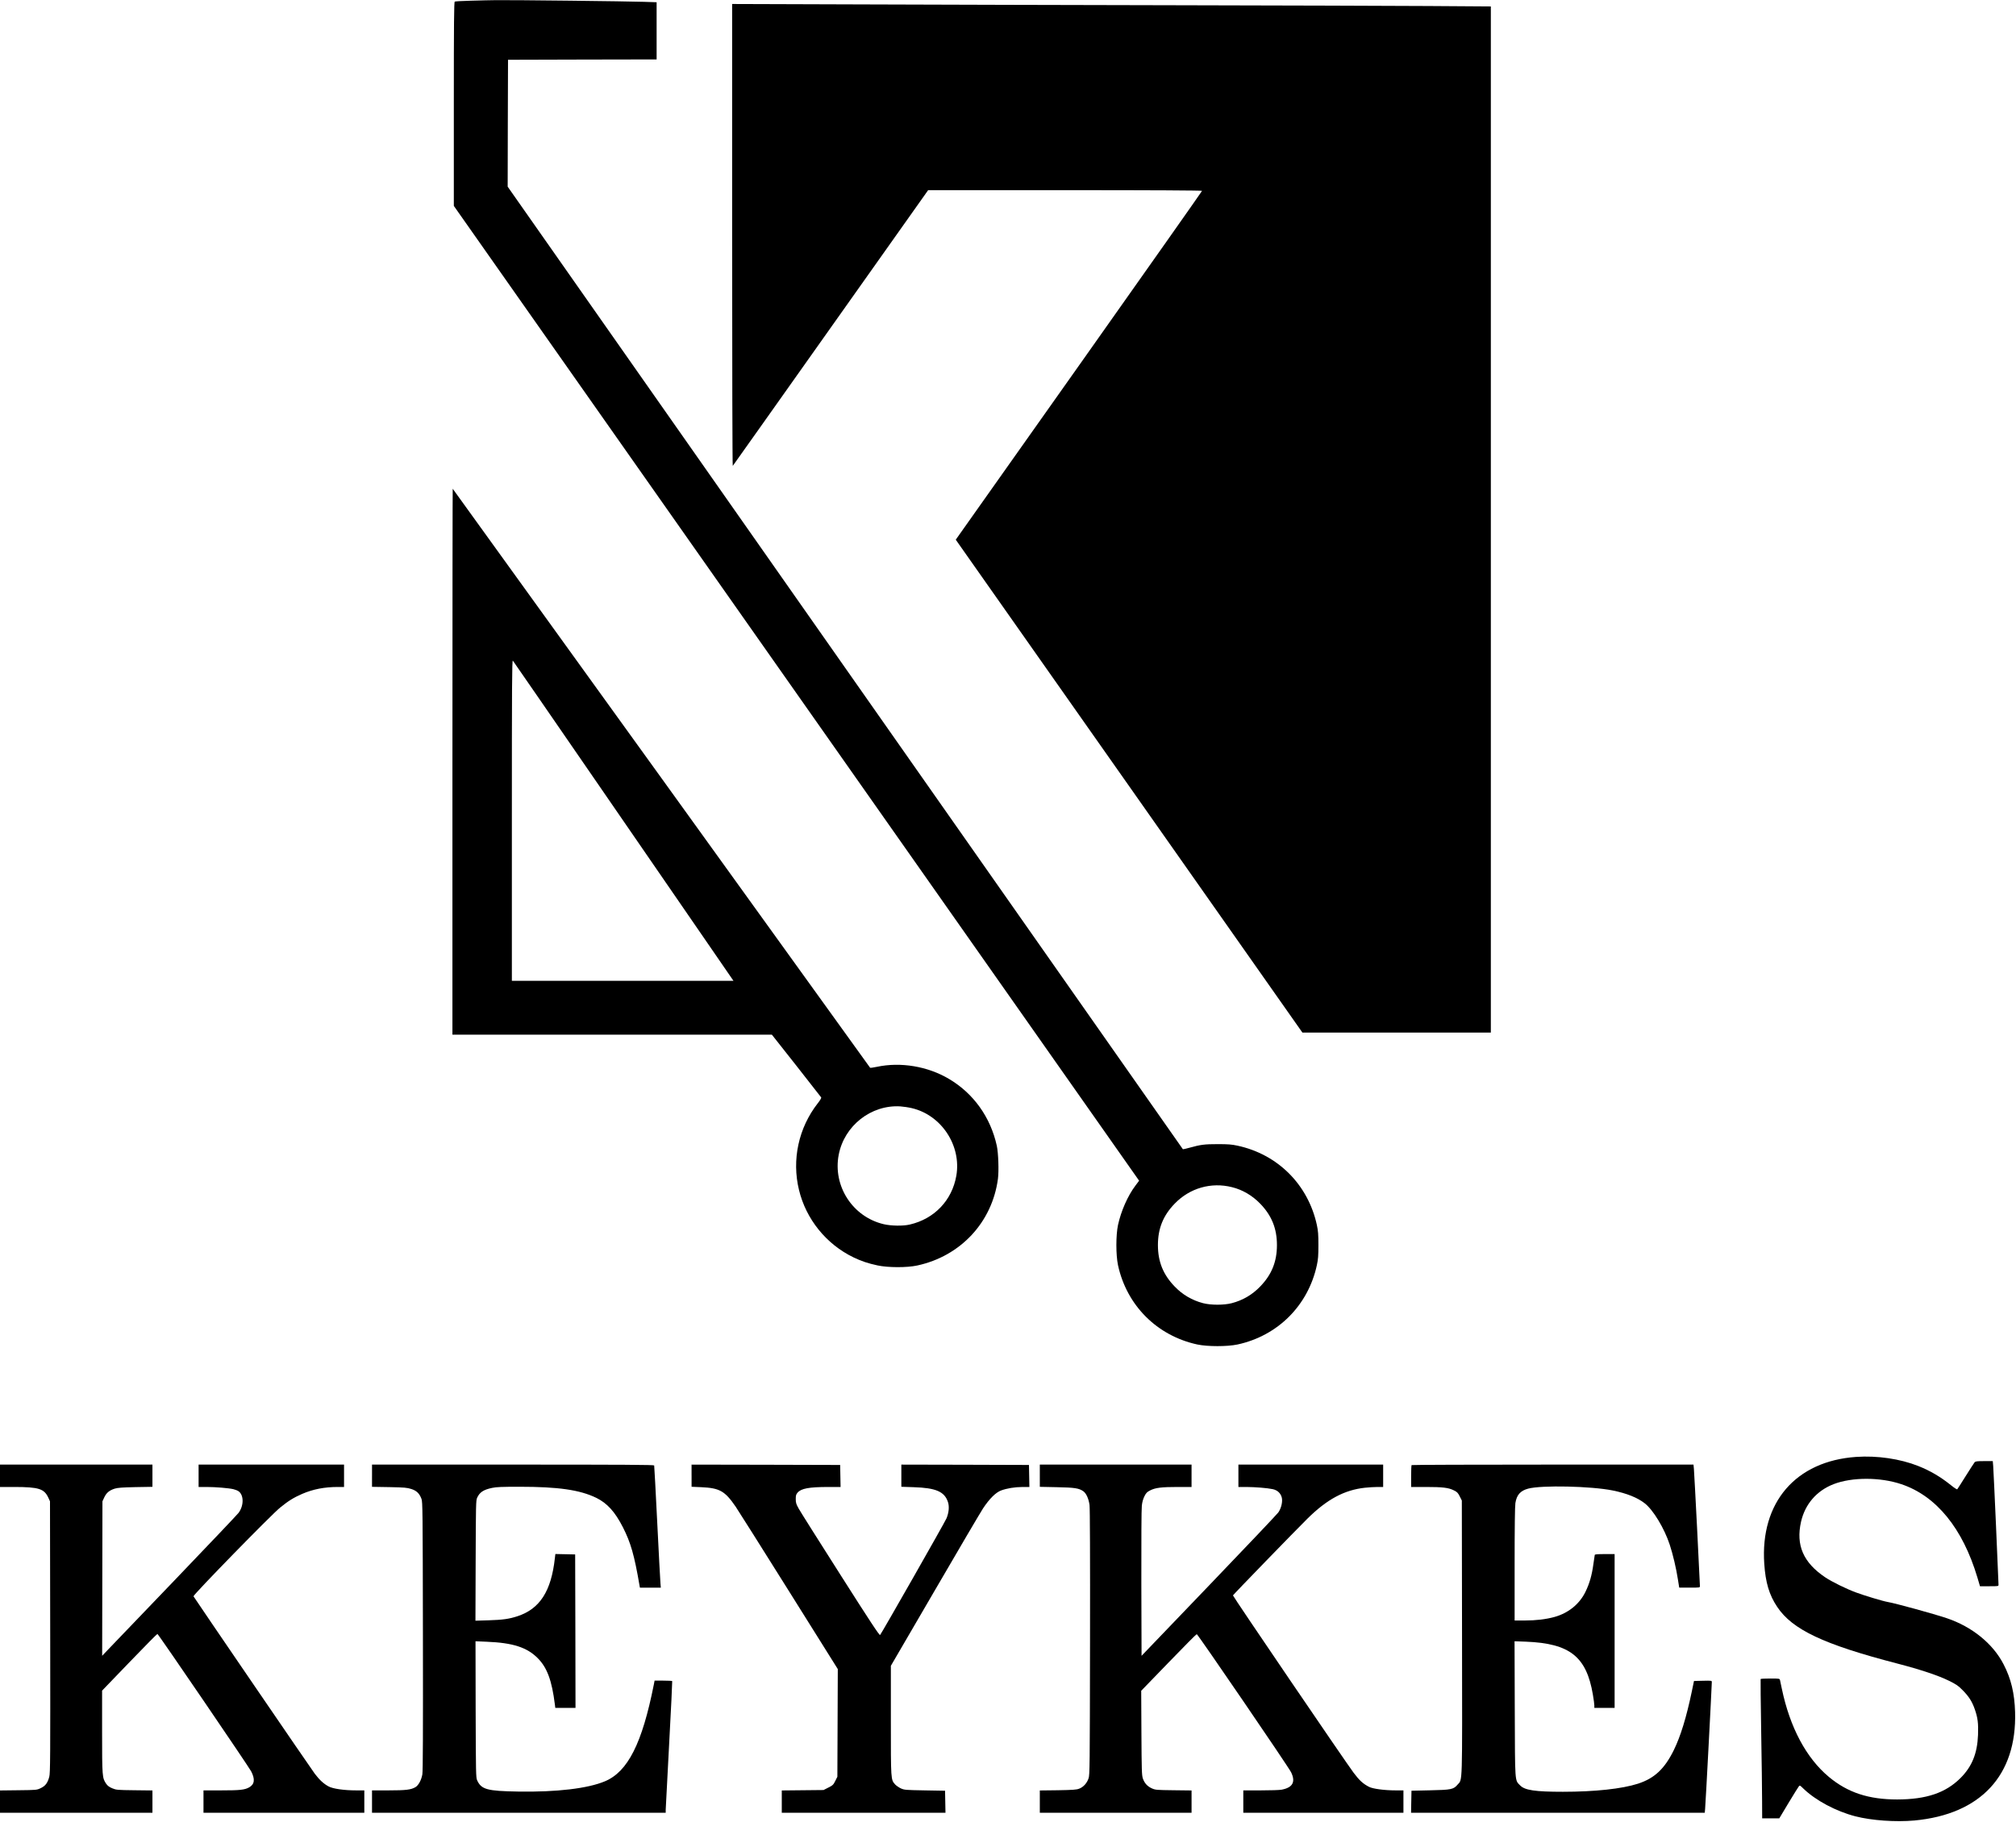 <?xml version="1.0" standalone="no"?>
<!DOCTYPE svg PUBLIC "-//W3C//DTD SVG 20010904//EN"
 "http://www.w3.org/TR/2001/REC-SVG-20010904/DTD/svg10.dtd">
<svg version="1.0" xmlns="http://www.w3.org/2000/svg"
 width="2883pt" height="2606pt" viewBox="0 0 2883 2606"
 preserveAspectRatio="xMidYMid meet">

<g transform="translate(0,2606) scale(0.1,-0.1)"
fill="#000000" stroke="none">
<path d="M6735 26050 c-121 -3 -226 -9 -232 -13 -10 -7 -13 -310 -13 -1465 l0
-1457 4900 -6972 4900 -6972 -54 -72 c-109 -145 -204 -361 -248 -562 -31 -147
-31 -427 0 -574 125 -577 558 -1010 1135 -1135 147 -31 427 -31 574 0 577 125
1010 558 1135 1135 18 84 22 134 22 287 0 153 -4 203 -22 287 -125 577 -558
1011 -1135 1135 -83 18 -135 22 -282 22 -189 0 -245 -7 -403 -51 -51 -14 -94
-24 -96 -22 -2 2 -2176 3101 -4830 6887 l-4826 6882 2 908 3 907 1063 3 1062
2 0 409 0 409 -182 6 c-212 8 -1905 27 -2113 24 -77 -1 -239 -4 -360 -8z
m10885 -16972 c149 -37 289 -119 401 -235 165 -170 240 -356 240 -593 0 -237
-75 -423 -240 -593 -112 -117 -249 -197 -406 -238 -112 -29 -298 -29 -410 0
-157 41 -294 121 -406 238 -165 170 -240 356 -240 593 0 237 75 423 240 593
215 223 522 311 821 235z"/>
<path d="M10470 22695 c0 -1864 4 -3305 9 -3299 4 5 635 894 1401 1977 l1393
1967 1959 0 c1234 0 1958 -4 1958 -10 0 -5 -768 -1095 -1706 -2422 -939 -1327
-1731 -2448 -1761 -2490 l-55 -78 2479 -3525 2478 -3525 1348 0 1347 0 0 7339
0 7339 -892 6 c-491 3 -2099 8 -3573 11 -1474 3 -3514 8 -4532 12 l-1853 6 0
-3308z"/>
<path d="M6470 15167 l0 -3907 2284 0 2284 0 349 -442 c192 -244 352 -449 356
-455 5 -8 -13 -40 -49 -85 -274 -351 -373 -808 -268 -1239 101 -419 390 -776
778 -964 112 -54 210 -87 346 -116 150 -32 419 -33 567 -1 620 134 1071 618
1154 1239 15 112 6 372 -16 473 -90 410 -333 749 -684 957 -305 181 -691 245
-1031 173 -52 -11 -96 -17 -97 -13 -3 7 -5959 8272 -5969 8282 -2 2 -4 -1754
-4 -3902z m2102 -352 c674 -979 1381 -2006 1571 -2282 l346 -503 -1584 0
-1585 0 0 2297 c0 1931 2 2295 14 2283 7 -8 564 -816 1238 -1795z m4467 -4606
c424 -99 712 -536 637 -967 -61 -352 -314 -617 -665 -698 -96 -23 -268 -20
-374 5 -444 105 -729 545 -643 993 80 416 463 717 881 692 44 -3 118 -14 164
-25z"/>
<path d="M26544 5220 c-865 -60 -1373 -651 -1314 -1529 18 -269 71 -446 185
-616 216 -325 663 -537 1715 -810 334 -87 590 -172 741 -247 106 -52 132 -70
198 -137 87 -88 133 -160 171 -269 43 -122 53 -201 47 -368 -10 -266 -87 -454
-250 -617 -213 -213 -489 -306 -906 -307 -408 0 -706 98 -975 321 -325 270
-559 709 -675 1264 -12 55 -23 110 -26 123 -5 21 -9 22 -140 22 -73 0 -135 -3
-137 -7 -2 -5 1 -343 8 -753 7 -410 13 -856 13 -992 l1 -248 123 0 122 0 130
217 c72 119 138 226 147 237 17 21 17 21 65 -26 177 -172 468 -327 746 -399
233 -60 577 -84 843 -60 948 88 1467 646 1441 1551 -8 269 -57 476 -165 684
-152 295 -450 537 -812 659 -185 62 -733 213 -845 232 -66 11 -332 91 -450
135 -140 51 -349 154 -444 218 -313 211 -421 459 -345 795 58 253 224 444 467
538 263 101 664 101 967 -1 501 -168 878 -632 1088 -1335 l37 -125 132 0 c131
0 133 0 133 23 0 49 -70 1627 -76 1695 l-6 72 -122 0 c-105 0 -125 -3 -138
-17 -8 -10 -66 -99 -128 -198 -62 -99 -116 -184 -120 -188 -4 -5 -43 20 -86
55 -154 124 -299 209 -472 278 -260 103 -587 151 -888 130z"/>
<path d="M0 4950 l0 -160 208 0 c348 -1 424 -25 484 -155 l23 -50 3 -1939 c2
-1725 1 -1946 -13 -2000 -23 -89 -56 -133 -123 -164 -56 -27 -59 -27 -319 -30
l-263 -3 0 -160 0 -159 1090 0 1090 0 0 159 0 160 -257 3 c-248 3 -260 4 -318
28 -43 18 -67 36 -87 65 -56 82 -58 104 -58 746 l0 586 392 407 c215 224 395
405 399 404 16 -5 1302 -1893 1341 -1966 58 -113 49 -185 -29 -229 -65 -36
-132 -43 -398 -43 l-255 0 0 -160 0 -160 1150 0 1150 0 0 160 0 160 -118 0
c-172 0 -332 23 -394 57 -70 38 -130 93 -197 182 -44 57 -1698 2478 -1734
2537 -10 17 1116 1171 1240 1270 119 97 195 143 314 195 155 67 318 99 512 99
l87 0 0 160 0 160 -1040 0 -1040 0 0 -160 0 -160 113 0 c132 0 320 -16 386
-32 25 -6 58 -19 72 -29 77 -54 78 -205 1 -309 -16 -22 -429 -457 -917 -966
-489 -509 -921 -960 -961 -1002 l-73 -77 2 1105 2 1105 26 56 c31 66 72 100
149 125 44 13 104 18 298 22 l242 4 0 159 0 159 -1090 0 -1090 0 0 -160z"/>
<path d="M5320 4951 l0 -159 248 -4 c218 -4 255 -8 314 -27 75 -24 115 -62
145 -140 17 -43 18 -154 21 -1961 2 -1375 0 -1933 -8 -1980 -14 -82 -55 -158
-99 -184 -64 -37 -134 -46 -383 -46 l-238 0 0 -160 0 -160 2100 0 2100 0 0 43
c1 23 23 445 49 937 27 492 46 898 44 903 -2 4 -60 7 -128 7 l-124 0 -11 -57
c-167 -841 -371 -1245 -699 -1383 -244 -103 -691 -156 -1238 -147 -448 7 -530
30 -590 162 -17 38 -18 100 -21 1014 l-2 974 162 -7 c372 -15 574 -80 728
-235 134 -135 202 -318 245 -663 l6 -48 145 0 144 0 -2 1098 -3 1097 -142 3
-141 3 -7 -58 c-52 -474 -215 -727 -535 -832 -119 -39 -211 -52 -408 -58
l-193 -6 3 859 c3 802 4 862 21 899 36 80 91 116 215 142 61 13 141 16 392 16
553 0 860 -44 1096 -158 156 -76 269 -200 382 -422 112 -220 163 -398 237
-830 l6 -33 149 0 150 0 -5 58 c-3 31 -24 422 -46 867 -22 446 -42 816 -44
823 -3 9 -416 12 -2020 12 l-2015 0 0 -159z"/>
<path d="M9890 4952 l0 -159 138 -6 c264 -12 338 -54 492 -278 32 -47 374
-589 760 -1205 l701 -1119 -3 -770 -3 -770 -30 -60 c-27 -55 -36 -63 -99 -95
l-69 -35 -298 -3 -299 -3 0 -160 0 -159 1170 0 1171 0 -3 157 -3 158 -290 5
c-278 5 -292 6 -343 29 -28 13 -65 39 -82 57 -61 70 -60 60 -60 917 l0 779
627 1076 c344 592 656 1122 692 1177 90 136 180 226 257 255 84 31 193 49 307
50 l98 0 -3 158 -3 157 -912 3 -913 2 0 -159 0 -158 178 -6 c315 -10 439 -63
488 -211 22 -64 14 -154 -21 -236 -25 -59 -926 -1641 -949 -1667 -9 -10 -144
195 -566 859 -305 479 -574 905 -597 947 -37 66 -43 84 -43 138 0 51 4 66 25
91 51 61 165 82 442 82 l174 0 -3 158 -3 157 -1062 3 -1063 2 0 -158z"/>
<path d="M14870 4951 l0 -159 243 -5 c255 -5 317 -14 380 -59 41 -29 76 -107
88 -196 6 -51 9 -724 7 -1967 -3 -1791 -4 -1893 -21 -1943 -23 -69 -75 -126
-135 -148 -39 -15 -89 -18 -304 -22 l-258 -3 0 -160 0 -159 1085 0 1085 0 0
159 0 160 -257 3 c-246 3 -260 4 -311 27 -65 29 -106 75 -129 143 -15 48 -17
114 -20 653 l-3 600 392 405 c215 223 396 405 402 405 15 0 1311 -1898 1349
-1975 68 -139 24 -220 -135 -250 -28 -6 -163 -10 -299 -10 l-249 0 0 -160 0
-160 1145 0 1145 0 0 160 0 160 -112 0 c-157 0 -324 22 -379 50 -86 44 -139
92 -222 203 -120 160 -1729 2526 -1725 2536 4 12 898 933 1066 1099 279 276
527 409 820 441 56 6 139 11 182 11 l80 0 0 160 0 160 -1035 0 -1035 0 0 -160
0 -160 113 0 c129 -1 297 -14 377 -31 67 -14 113 -56 130 -119 15 -57 -6 -152
-49 -214 -17 -24 -464 -496 -993 -1047 l-963 -1004 -3 1035 c-1 598 1 1068 7
1114 6 53 19 97 38 135 24 47 37 60 83 83 74 37 157 48 393 48 l197 0 0 160 0
160 -1085 0 -1085 0 0 -159z"/>
<path d="M20187 5103 c-4 -3 -7 -75 -7 -160 l0 -153 208 0 c243 0 327 -10 402
-48 48 -23 59 -35 85 -86 l30 -60 3 -1950 c3 -2174 8 -2031 -64 -2114 -58 -68
-90 -75 -394 -81 l-265 -6 -3 -157 -3 -158 2100 0 2100 0 5 53 c6 49 96 1767
96 1815 0 22 -1 23 -127 20 l-128 -3 -31 -150 c-78 -372 -160 -640 -258 -840
-131 -266 -275 -402 -511 -479 -229 -74 -616 -116 -1075 -116 -396 0 -545 22
-611 91 -78 80 -73 17 -77 1098 l-3 964 164 -6 c626 -25 864 -213 956 -756 12
-68 21 -139 21 -157 l0 -34 145 0 145 0 0 1100 0 1100 -140 0 c-104 0 -142 -3
-144 -12 -2 -7 -11 -68 -20 -134 -21 -157 -55 -275 -113 -394 -86 -176 -245
-305 -445 -360 -120 -33 -264 -50 -420 -50 l-148 0 0 808 c0 515 4 830 11 872
19 117 71 176 182 206 193 52 902 36 1209 -26 202 -41 356 -103 459 -184 122
-96 280 -357 357 -591 45 -137 93 -338 118 -502 l18 -113 148 0 c147 0 148 0
148 23 0 46 -80 1615 -86 1675 l-6 62 -2012 0 c-1107 0 -2016 -3 -2019 -7z"/>
</g>
</svg>

